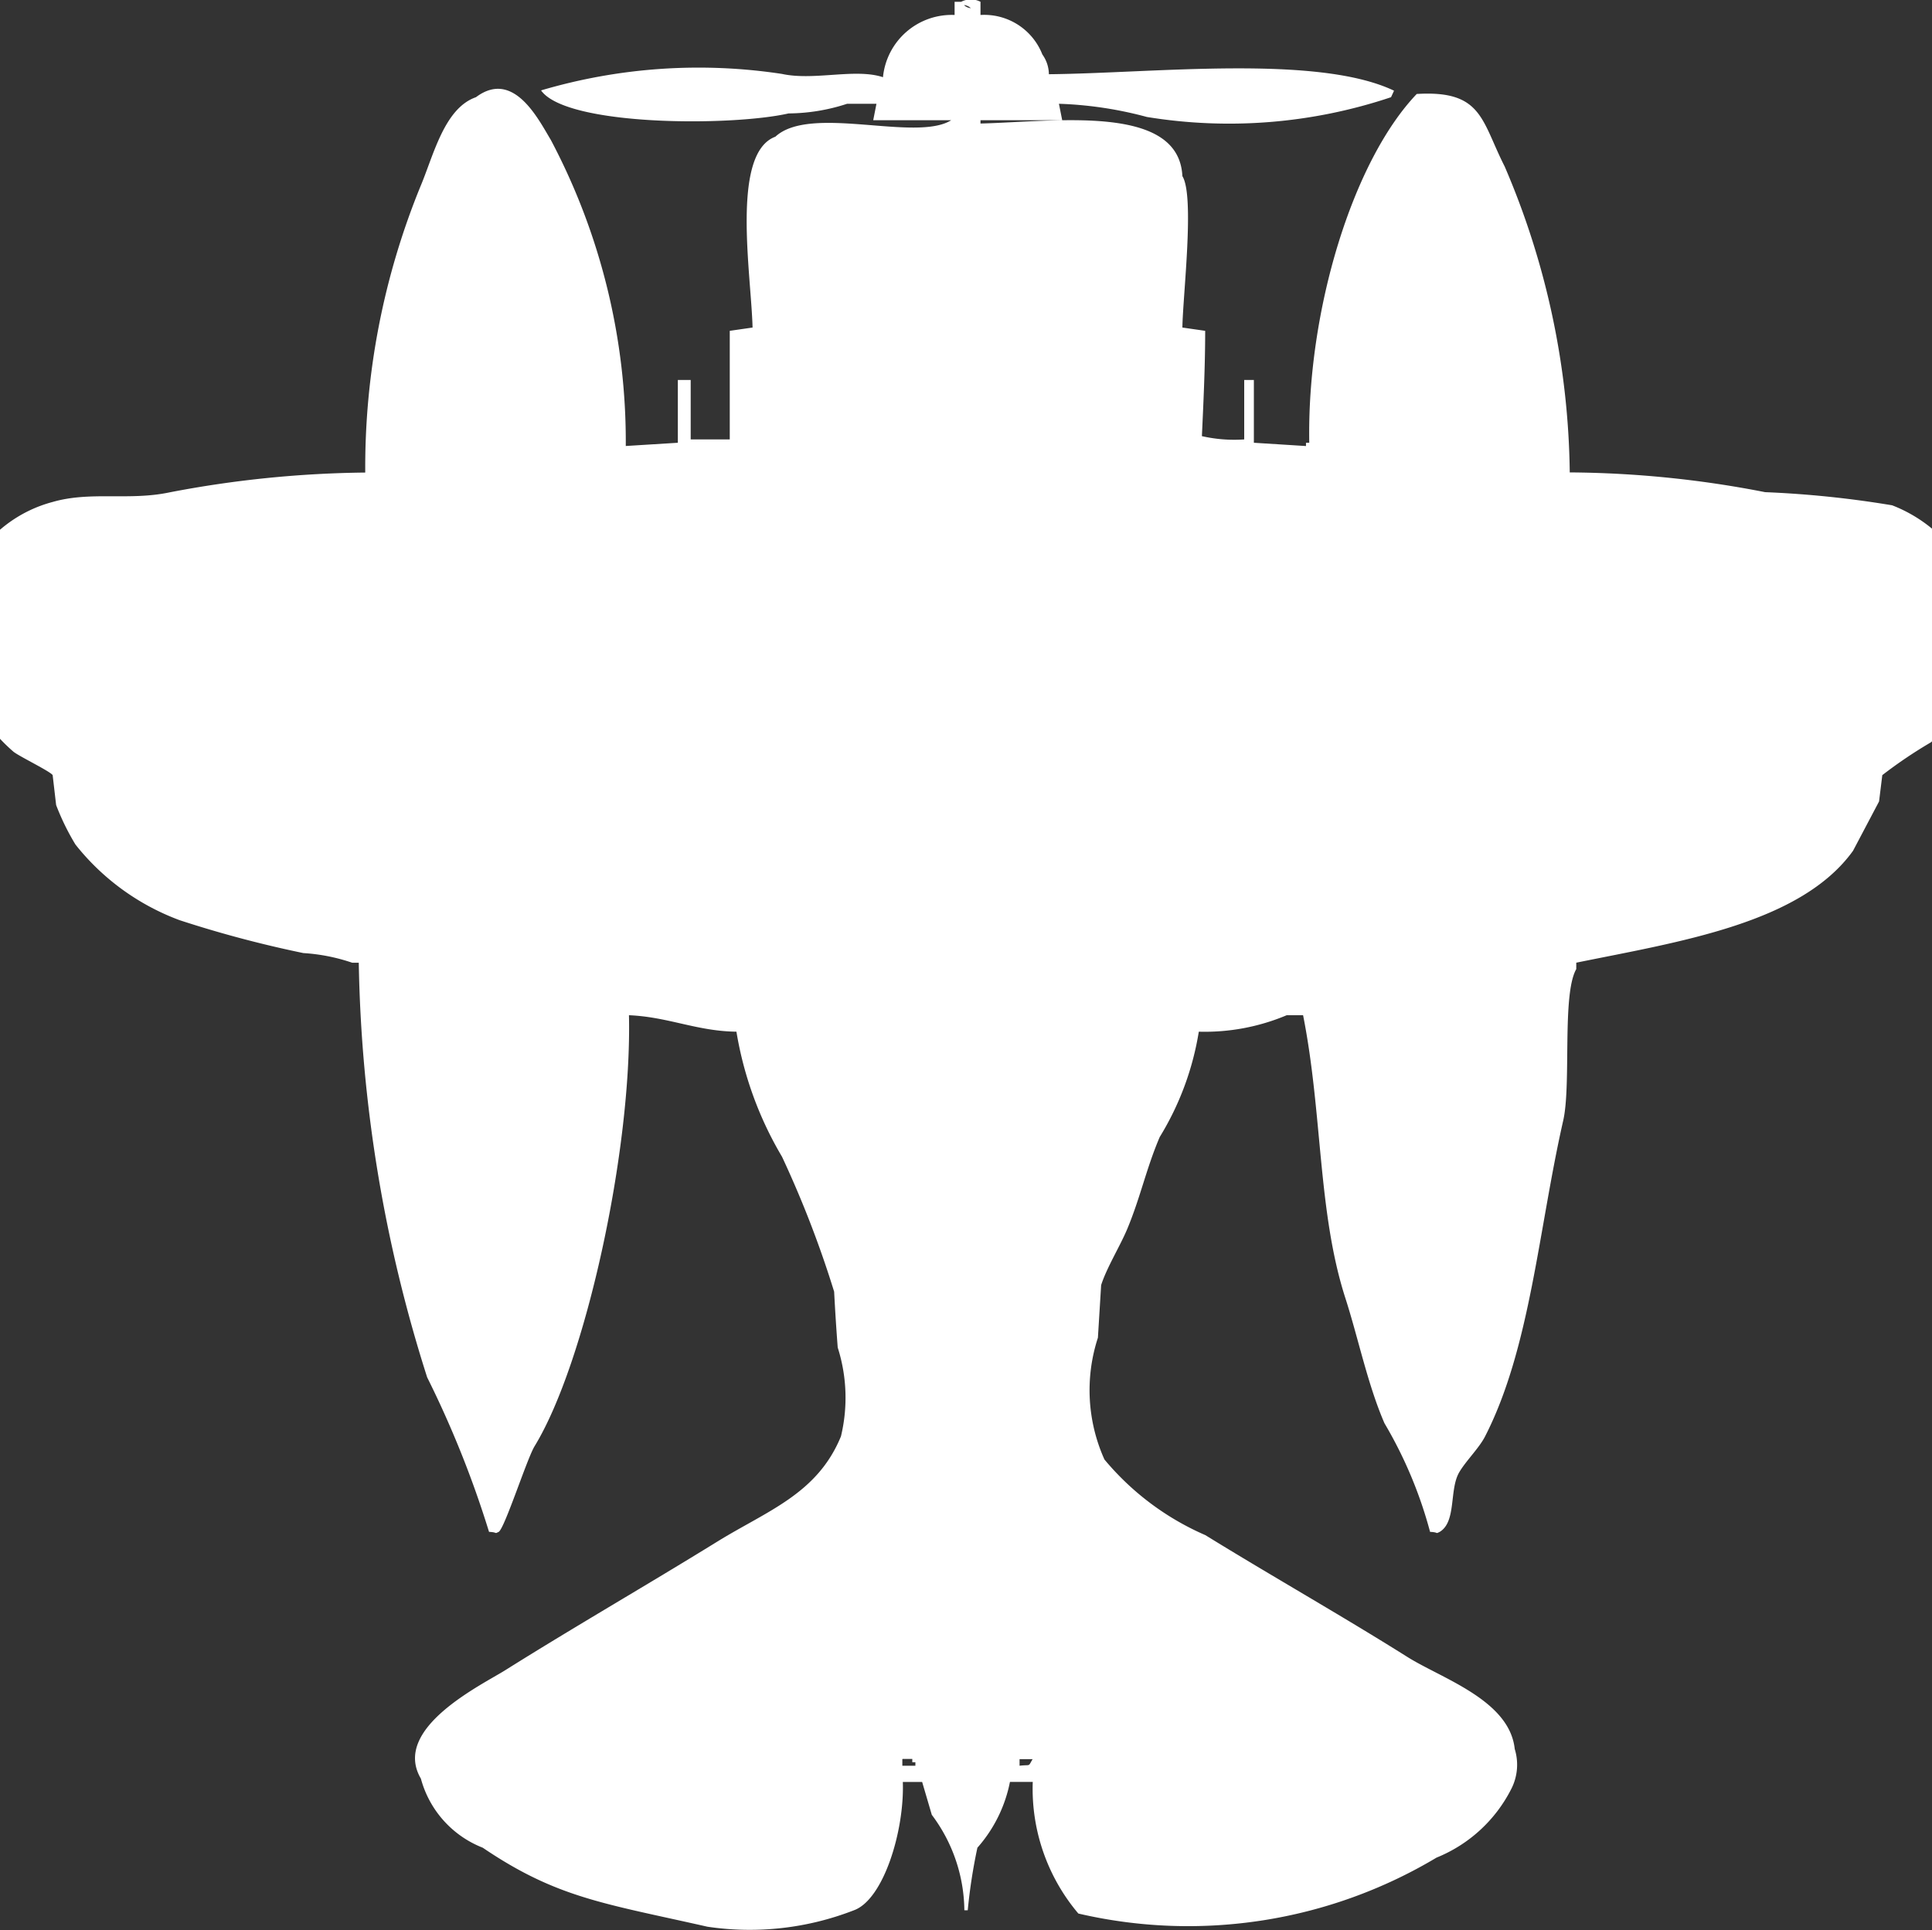 <svg xmlns="http://www.w3.org/2000/svg" width="40" height="39.969" viewBox="0 0 40 39.969">
  <rect x="0" y="0" width="40" height="39.969" fill="#333333" stroke="none"/>
  <defs>
    <style>
      .cls-1 {
        fill: #fff;
        fill-rule: evenodd;
      }
    </style>
  </defs>
  <path id="Color_Fill_1" data-name="Color Fill 1" class="cls-1" d="M20.3,0.341a1.292,1.292,0,0,1,1.281.818,0.713,0.713,0,0,1,.135.409c2.163-.02,5.557-0.416,7.146.341L28.8,2.044a10.544,10.544,0,0,1-5.056.409,7.968,7.968,0,0,0-1.82-.273l0.068,0.341H20.3V2.589c1.559-.038,4.107-0.414,4.18,1.09,0.257,0.408.01,2.469,0,3.135l0.472,0.068c0,0.747-.038,1.528-0.068,2.181a3.018,3.018,0,0,0,.876.068V7.9h0.2V9.2l1.079,0.068V9.2h0.068c-0.049-2.733.9-5.835,2.225-7.223,1.358-.082,1.335.546,1.82,1.5a16.487,16.487,0,0,1,1.348,6.337,21.64,21.64,0,0,1,4.045.409,21.123,21.123,0,0,1,2.629.272,2.99,2.99,0,0,1,1.55,1.363,3.377,3.377,0,0,1-.742,3.543,9.569,9.569,0,0,0-1.011.682l-0.067.545-0.539,1.022c-1.083,1.505-3.6,1.883-5.73,2.317V20.1c-0.3.524-.1,2.381-0.27,3.135-0.512,2.249-.68,4.712-1.618,6.542-0.125.245-.406,0.516-0.539,0.75-0.205.36-.052,1.017-0.4,1.227-0.1.048-.009,0.009-0.2,0a8.942,8.942,0,0,0-.944-2.249c-0.347-.8-0.543-1.764-0.809-2.59-0.574-1.781-.472-3.823-0.876-5.86H26.64a4.366,4.366,0,0,1-1.82.341,5.99,5.99,0,0,1-.809,2.181c-0.279.652-.4,1.253-0.674,1.908-0.146.349-.425,0.8-0.539,1.159l-0.067,1.09a3.5,3.5,0,0,0,.135,2.521,5.638,5.638,0,0,0,2.09,1.567c1.364,0.842,2.826,1.669,4.18,2.521,0.714,0.45,2.118.893,2.225,1.908a1.1,1.1,0,0,1-.067.818A2.992,2.992,0,0,1,29.742,38.5a10.026,10.026,0,0,1-7.416,1.158,4,4,0,0,1-.944-2.726H20.91a2.9,2.9,0,0,1-.674,1.363,11.393,11.393,0,0,0-.2,1.295H19.966a3.344,3.344,0,0,0-.674-1.976l-0.2-.681h-0.4c0.035,1.014-.4,2.434-1.011,2.657a5.943,5.943,0,0,1-3.034.341c-2.135-.484-3.112-0.592-4.652-1.636a2.131,2.131,0,0,1-1.281-1.431c-0.613-1.043,1.264-1.941,1.753-2.249,1.42-.892,2.948-1.772,4.382-2.658,1.041-.643,2.072-0.987,2.562-2.181a3.423,3.423,0,0,0-.067-1.84Q17.3,27.36,17.27,26.78a21.8,21.8,0,0,0-1.079-2.794,7.445,7.445,0,0,1-.944-2.59c-0.822-.01-1.407-0.306-2.225-0.341,0.062,2.8-.9,7.2-1.955,8.927-0.157.258-.619,1.7-0.742,1.772-0.1.048-.009,0.009-0.2,0a21.174,21.174,0,0,0-1.281-3.2,29.823,29.823,0,0,1-1.416-8.586H7.292a3.862,3.862,0,0,0-1.011-.2,23.675,23.675,0,0,1-2.562-.681,4.944,4.944,0,0,1-2.157-1.567,5.034,5.034,0,0,1-.4-0.818L1.09,16.082C1.03,16,.409,15.7.281,15.6a3.638,3.638,0,0,1-1.146-1.84A2.745,2.745,0,0,1,1.09,10.426c0.788-.228,1.584-0.02,2.427-0.2a22.554,22.554,0,0,1,4.045-.409A15.387,15.387,0,0,1,8.708,3.884c0.268-.636.491-1.613,1.146-1.84,0.775-.582,1.288.448,1.551,0.886a13.356,13.356,0,0,1,1.551,6.337L14.034,9.2V7.9H14.3V9.131h0.809V6.882l0.472-.068c-0.027-1.1-.455-3.608.472-3.952,0.728-.674,2.907.117,3.64-0.341H18.079l0.067-.341H17.539a3.966,3.966,0,0,1-1.213.2c-1.181.269-4.6,0.267-5.124-.477a11.5,11.5,0,0,1,4.989-.341c0.664,0.145,1.52-.123,2.09.068A1.43,1.43,0,0,1,19.764.341V0.068H19.9a0.435,0.435,0,0,1,.4,0V0.341Zm-0.337-.2A0.242,0.242,0,0,0,20.1.2,0.242,0.242,0,0,0,19.966.136Zm-1.281,36.32v0.136h0.27V36.525H18.888V36.457h-0.2Zm2.427,0v0.136c0.241-.028.17,0.032,0.27-0.136h-0.27Z" transform="translate(0 -0.031)"/>
</svg>
